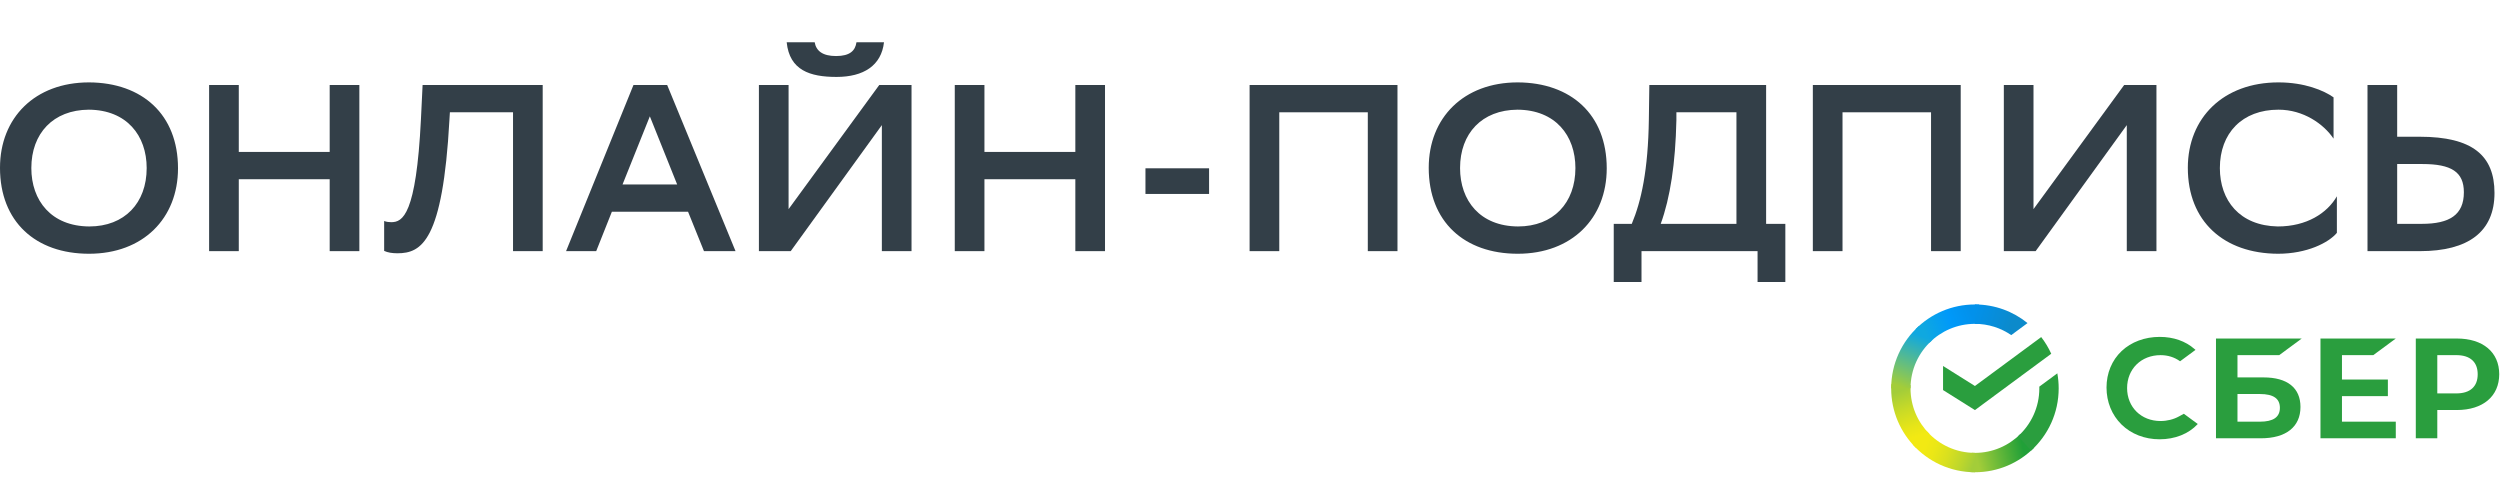<svg width="206" height="41" viewBox="0 0 206 41" fill="none" xmlns="http://www.w3.org/2000/svg">
<path d="M0 13.829C0 18.269 2.934 20.909 7.334 20.909C11.793 20.909 14.668 17.995 14.668 13.868C14.668 9.448 11.735 6.808 7.334 6.789C2.875 6.789 0 9.703 0 13.829ZM2.582 13.849C2.582 10.993 4.381 9.057 7.315 9.038C10.444 9.057 12.086 11.169 12.086 13.849C12.086 16.724 10.268 18.66 7.354 18.66C4.224 18.64 2.582 16.528 2.582 13.849Z" fill="#333F48"/>
<path d="M27.166 20.694H29.611V7.004H27.166V12.519H19.676V7.004H17.231V20.694H19.676V14.768H27.166V20.694Z" fill="#333F48"/>
<path d="M42.273 20.694H44.718V7.004H34.822L34.685 9.84C34.294 17.721 33.179 18.308 32.24 18.308C32.064 18.308 31.849 18.288 31.654 18.21V20.674C31.947 20.811 32.319 20.87 32.749 20.87C34.744 20.87 36.484 19.853 37.032 9.898L37.071 9.253H42.273V20.694Z" fill="#333F48"/>
<path d="M54.975 7.004H52.198L46.644 20.694H49.127L50.418 17.448H56.696L58.007 20.694H60.608L54.975 7.004ZM51.298 15.198L53.547 9.585L55.797 15.198H51.298Z" fill="#333F48"/>
<path d="M64.979 7.004H62.534V20.694H65.155L72.665 10.309V20.694H75.11V7.004H72.45L64.979 17.232V7.004ZM70.573 3.483C70.475 4.168 70.044 4.618 68.891 4.618C67.776 4.618 67.248 4.187 67.13 3.483H64.823C65.057 5.791 66.739 6.339 68.93 6.339C71.159 6.339 72.626 5.4 72.841 3.483H70.573Z" fill="#333F48"/>
<path d="M88.608 20.694H91.053V7.004H88.608V12.519H81.118V7.004H78.673V20.694H81.118V14.768H88.608V20.694Z" fill="#333F48"/>
<path d="M94.386 15.981H99.628V13.868H94.386V15.981Z" fill="#333F48"/>
<path d="M112.707 20.694H115.152V7.004H102.967V20.694H105.412V9.253H112.707V20.694Z" fill="#333F48"/>
<path d="M117.727 13.829C117.727 18.269 120.661 20.909 125.061 20.909C129.52 20.909 132.395 17.995 132.395 13.868C132.395 9.448 129.462 6.808 125.061 6.789C120.602 6.789 117.727 9.703 117.727 13.829ZM120.309 13.849C120.309 10.993 122.108 9.057 125.042 9.038C128.171 9.057 129.814 11.169 129.814 13.849C129.814 16.724 127.995 18.66 125.081 18.66C121.951 18.64 120.309 16.528 120.309 13.849Z" fill="#333F48"/>
<path d="M132.972 18.445V23.236H135.26V20.694H144.823V23.236H147.112V18.445H145.528V7.004H135.905L135.866 9.84C135.807 14.005 135.24 16.587 134.458 18.445H132.972ZM138.135 9.898V9.253H143.083V18.445H136.844C137.626 16.294 138.057 13.477 138.135 9.898Z" fill="#333F48"/>
<path d="M159.118 20.694H161.562V7.004H149.378V20.694H151.823V9.253H159.118V20.694Z" fill="#333F48"/>
<path d="M167.56 7.004H165.116V20.694H167.736L175.247 10.309V20.694H177.691V7.004H175.031L167.56 17.232V7.004Z" fill="#333F48"/>
<path d="M192.559 16.176C191.757 17.565 190.075 18.66 187.689 18.66C184.54 18.601 182.917 16.509 182.917 13.849C182.917 10.974 184.755 9.038 187.748 9.038C189.801 9.038 191.464 10.211 192.285 11.424V8.021C191.483 7.454 189.899 6.789 187.748 6.789C183.21 6.789 180.277 9.703 180.277 13.829C180.277 18.249 183.249 20.89 187.708 20.909C190.075 20.909 191.874 20.009 192.559 19.188V16.176Z" fill="#333F48"/>
<path d="M197.527 7.004H195.082V20.694H199.404C203.394 20.694 205.546 19.09 205.546 15.902C205.546 12.812 203.727 11.267 199.385 11.267H197.527V7.004ZM199.6 13.516C201.986 13.516 203.023 14.162 203.023 15.844C203.023 17.702 201.849 18.445 199.561 18.445H197.527V13.516H199.6Z" fill="#333F48"/>
<path d="M195.559 29.263L197.413 27.894H191.207V36.115H197.413V34.746H192.978V32.642H196.761V31.273H192.978V29.263H195.559Z" fill="#2A9E3E"/>
<path d="M186.523 31.099H184.368V29.263H187.809L189.663 27.894H182.597V36.115H186.295C188.369 36.115 189.559 35.174 189.559 33.532C189.559 31.963 188.48 31.099 186.523 31.099ZM186.215 34.746H184.368V32.467H186.215C187.339 32.467 187.863 32.848 187.863 33.606C187.862 34.381 187.308 34.746 186.215 34.746Z" fill="#2A9E3E"/>
<path d="M202.44 27.894H199.062V36.115H200.833V33.786H202.44C204.596 33.786 205.936 32.651 205.936 30.836C205.936 29.021 204.597 27.894 202.44 27.894ZM202.402 32.417H200.833V29.263H202.402C203.537 29.263 204.162 29.823 204.162 30.84C204.162 31.857 203.537 32.417 202.402 32.417Z" fill="#2A9E3E"/>
<path d="M179.557 34.308C179.103 34.559 178.574 34.692 178.028 34.692C176.432 34.692 175.273 33.551 175.273 31.978C175.273 30.405 176.432 29.264 178.028 29.264C178.632 29.264 179.174 29.434 179.639 29.769L180.909 28.831L180.825 28.758C180.084 28.105 179.093 27.76 177.96 27.76C176.731 27.76 175.615 28.175 174.819 28.929C174.018 29.687 173.577 30.754 173.577 31.933C173.577 33.117 174.017 34.2 174.814 34.981C175.615 35.765 176.728 36.197 177.948 36.197C179.225 36.197 180.34 35.751 181.096 34.939C180.513 34.509 179.95 34.094 179.95 34.094L179.557 34.308Z" fill="#2A9E3E"/>
<path d="M168.195 27.775C168.521 28.197 168.8 28.657 169.022 29.149L162.734 33.791L160.107 32.141V30.157L162.734 31.806L168.195 27.775Z" fill="#2A9E3E"/>
<path d="M157.427 32.001C157.427 31.912 157.429 31.823 157.434 31.735L155.842 31.655C155.836 31.77 155.833 31.885 155.833 32.001C155.833 33.91 156.606 35.638 157.855 36.889L158.984 35.758C158.022 34.795 157.427 33.467 157.427 32.001Z" fill="url(#paint0_linear_43_2538)"/>
<path d="M162.733 26.685C162.822 26.685 162.911 26.689 162.999 26.693L163.078 25.097C162.964 25.092 162.849 25.088 162.733 25.088C160.828 25.088 159.102 25.862 157.854 27.113L158.982 28.244C159.943 27.281 161.271 26.685 162.733 26.685Z" fill="url(#paint1_linear_43_2538)"/>
<path d="M162.734 37.317C162.645 37.317 162.557 37.315 162.468 37.31L162.389 38.905C162.503 38.91 162.618 38.913 162.734 38.913C164.639 38.913 166.365 38.14 167.614 36.889L166.485 35.758C165.524 36.721 164.197 37.317 162.734 37.317Z" fill="url(#paint2_linear_43_2538)"/>
<path d="M165.726 27.613L167.068 26.622C165.884 25.663 164.376 25.088 162.734 25.088V26.685C163.844 26.685 164.874 27.028 165.726 27.613Z" fill="url(#paint3_linear_43_2538)"/>
<path d="M169.635 32.001C169.635 31.578 169.597 31.164 169.524 30.763L168.039 31.859C168.04 31.906 168.041 31.953 168.041 32.001C168.041 33.562 167.366 34.968 166.292 35.941L167.363 37.127C168.758 35.862 169.635 34.034 169.635 32.001Z" fill="#2A9E3E"/>
<path d="M162.735 37.317C161.176 37.317 159.773 36.641 158.801 35.566L157.617 36.639C158.88 38.036 160.705 38.913 162.735 38.913V37.317Z" fill="url(#paint4_linear_43_2538)"/>
<path d="M159.175 28.061L158.104 26.875C156.71 28.14 155.833 29.968 155.833 32.001H157.428C157.427 30.44 158.102 29.034 159.175 28.061Z" fill="url(#paint5_linear_43_2538)"/>
<defs>
<linearGradient id="paint0_linear_43_2538" x1="158.177" y1="36.689" x2="156.43" y2="31.647" gradientUnits="userSpaceOnUse">
<stop offset="0.144" stop-color="#F2E913"/>
<stop offset="0.304" stop-color="#E7E518"/>
<stop offset="0.582" stop-color="#CADB26"/>
<stop offset="0.891" stop-color="#A3CD39"/>
</linearGradient>
<linearGradient id="paint1_linear_43_2538" x1="158.309" y1="27.396" x2="162.797" y2="25.688" gradientUnits="userSpaceOnUse">
<stop offset="0.059" stop-color="#0FA8E0"/>
<stop offset="0.538" stop-color="#0099F9"/>
<stop offset="0.923" stop-color="#0291EB"/>
</linearGradient>
<linearGradient id="paint2_linear_43_2538" x1="162.284" y1="37.95" x2="167.358" y2="36.805" gradientUnits="userSpaceOnUse">
<stop offset="0.123" stop-color="#A3CD39"/>
<stop offset="0.285" stop-color="#86C339"/>
<stop offset="0.869" stop-color="#21A038"/>
</linearGradient>
<linearGradient id="paint3_linear_43_2538" x1="162.401" y1="25.624" x2="166.74" y2="26.96" gradientUnits="userSpaceOnUse">
<stop offset="0.057" stop-color="#0291EB"/>
<stop offset="0.79" stop-color="#0C8ACB"/>
</linearGradient>
<linearGradient id="paint4_linear_43_2538" x1="158.017" y1="36.444" x2="162.741" y2="38.206" gradientUnits="userSpaceOnUse">
<stop offset="0.132" stop-color="#F2E913"/>
<stop offset="0.298" stop-color="#EBE716"/>
<stop offset="0.531" stop-color="#D9E01F"/>
<stop offset="0.802" stop-color="#BBD62D"/>
<stop offset="0.983" stop-color="#A3CD39"/>
</linearGradient>
<linearGradient id="paint5_linear_43_2538" x1="156.427" y1="32.194" x2="158.327" y2="27.258" gradientUnits="userSpaceOnUse">
<stop offset="0.07" stop-color="#A3CD39"/>
<stop offset="0.26" stop-color="#81C55F"/>
<stop offset="0.922" stop-color="#0FA8E0"/>
</linearGradient>
</defs>
</svg>

